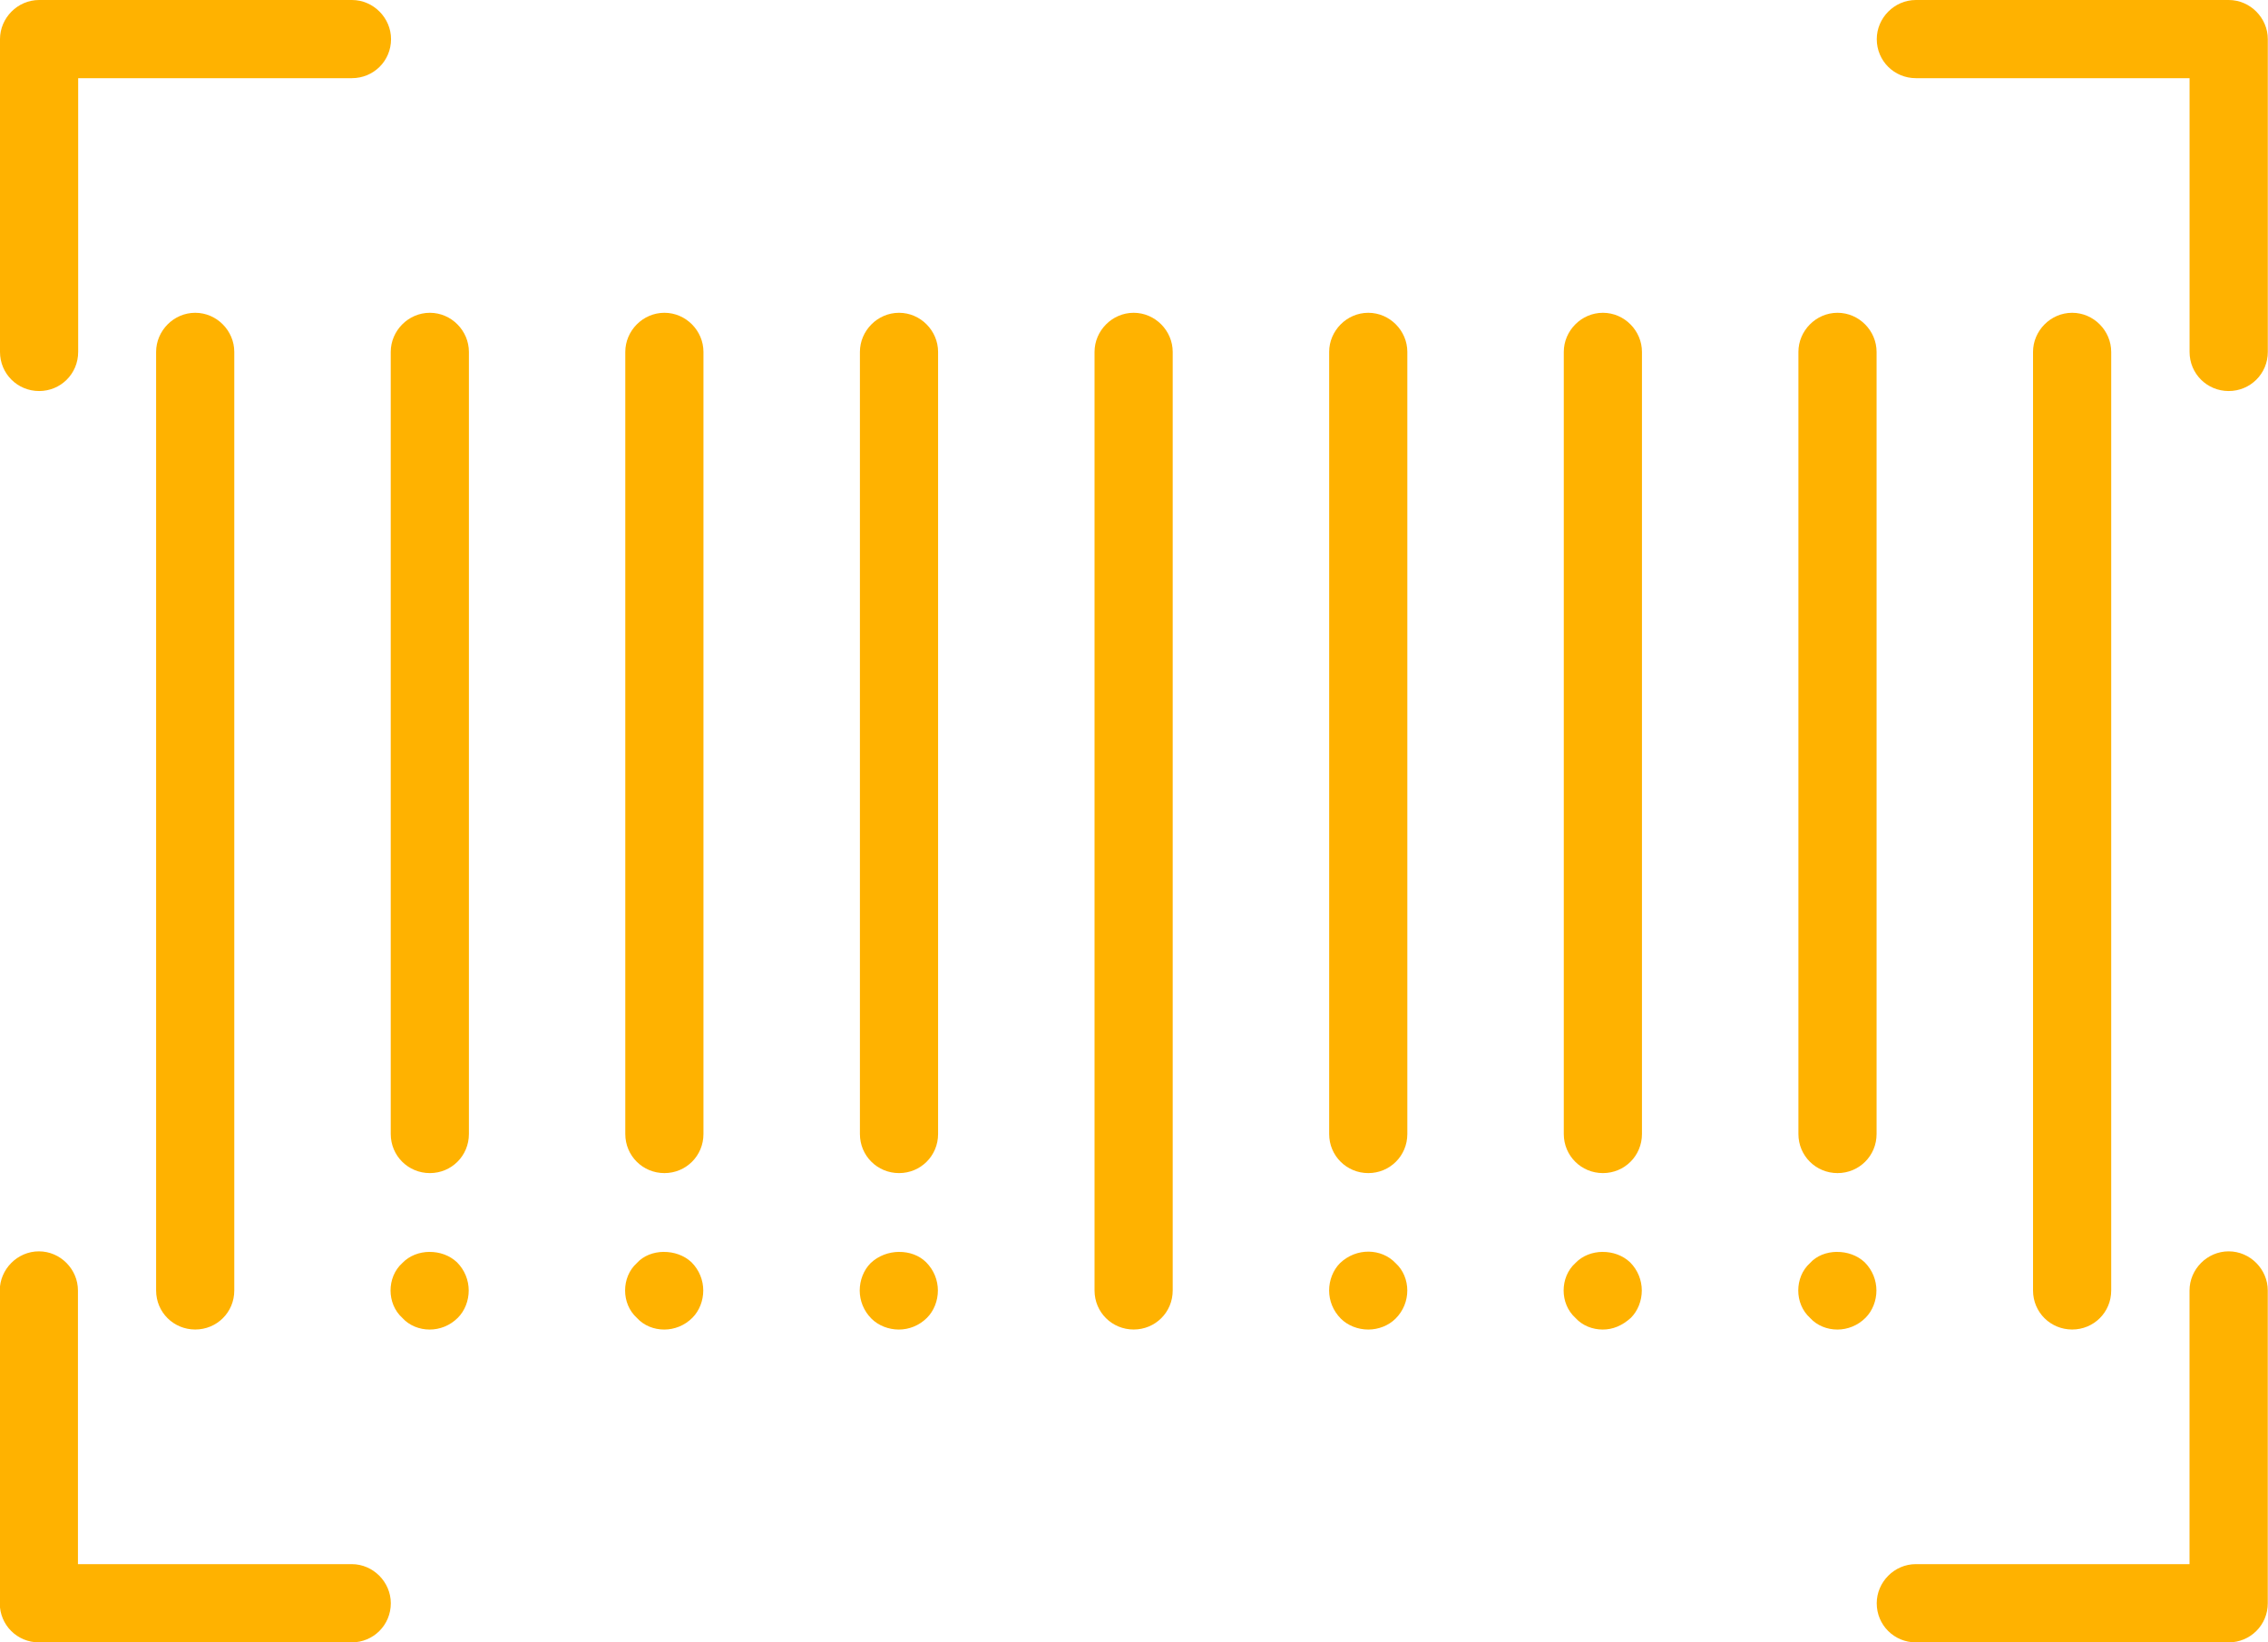 <svg width="60" height="43.45" version="1.1" viewBox="0 0 60 43.45" xmlns="http://www.w3.org/2000/svg">
	<path d="m1.035 0c-0.571 0-1.035 0.476-1.035 1.035v8.275c0 0.579 0.464 1.035 1.035 1.035 0.571 0 1.033-0.456 1.033-1.035v-7.242h7.242c0.571 0 1.035-0.454 1.035-1.033 0-0.559-0.464-1.035-1.035-1.035zm49.65 0c-0.571 0-1.035 0.476-1.035 1.035 0 0.579 0.464 1.033 1.035 1.033h7.24v7.242c0 0.579 0.464 1.035 1.035 1.035 0.571 0 1.035-0.456 1.035-1.035v-8.275c0-0.559-0.464-1.035-1.035-1.035zm-45.52 8.275c-0.571 0-1.035 0.476-1.035 1.035v24.83c0 0.579 0.464 1.033 1.035 1.033 0.571 0 1.033-0.454 1.033-1.033v-24.83c0-0.559-0.462-1.035-1.033-1.035zm6.207 0c-0.571 0-1.035 0.476-1.035 1.035v20.69c0 0.579 0.464 1.035 1.035 1.035s1.033-0.456 1.033-1.035v-20.69c0-0.559-0.462-1.035-1.033-1.035zm6.205 0c-0.571 0-1.035 0.476-1.035 1.035v20.69c0 0.579 0.464 1.035 1.035 1.035 0.571 0 1.033-0.456 1.033-1.035v-20.69c0-0.559-0.462-1.035-1.033-1.035zm6.207 0c-0.571 0-1.035 0.476-1.035 1.035v20.69c1e-6 0.579 0.464 1.035 1.035 1.035s1.033-0.456 1.033-1.035v-20.69c0-0.559-0.462-1.035-1.033-1.035zm6.207 0c-0.571 0-1.035 0.476-1.035 1.035v24.83c0 0.579 0.464 1.033 1.035 1.033 0.571 0 1.033-0.454 1.033-1.033v-24.83c0-0.559-0.462-1.035-1.033-1.035zm6.207 0c-0.571 0-1.035 0.476-1.035 1.035v20.69c0 0.579 0.464 1.035 1.035 1.035 0.571 0 1.033-0.456 1.033-1.035v-20.69c0-0.559-0.462-1.035-1.033-1.035zm6.207 0c-0.571 0-1.035 0.476-1.035 1.035v20.69c0 0.579 0.464 1.035 1.035 1.035s1.033-0.456 1.033-1.035v-20.69c0-0.559-0.462-1.035-1.033-1.035zm6.207 0c-0.571 0-1.035 0.476-1.035 1.035v20.69c0 0.579 0.464 1.035 1.035 1.035 0.571 0 1.033-0.456 1.033-1.035v-20.69c0-0.559-0.462-1.035-1.033-1.035zm6.207 0c-0.571 0-1.035 0.476-1.035 1.035v24.83c0 0.579 0.464 1.033 1.035 1.033 0.571 0 1.033-0.454 1.033-1.033v-24.83c0-0.559-0.462-1.035-1.033-1.035zm-53.79 24.83c-0.571 0-1.035 0.477-1.035 1.035v8.275c0 0.579 0.464 1.035 1.035 1.035h8.275c0.571 0 1.035-0.456 1.035-1.035 0-0.559-0.464-1.035-1.035-1.035h-7.242v-7.24c0-0.559-0.462-1.035-1.033-1.035zm57.93 0c-0.571 0-1.035 0.477-1.035 1.035v7.24h-7.24c-0.571 0-1.035 0.476-1.035 1.035 0 0.579 0.464 1.035 1.035 1.035h8.275c0.571 0 1.035-0.456 1.035-1.035v-8.275c0-0.559-0.464-1.035-1.035-1.035zm-22.75 0.008c-0.266-0.003-0.541 0.096-0.758 0.303-0.186 0.186-0.289 0.456-0.289 0.725 0 0.269 0.104 0.537 0.31 0.744 0.186 0.186 0.456 0.289 0.725 0.289 0.269 0 0.536-0.103 0.723-0.289 0.207-0.207 0.31-0.475 0.31-0.744 0-0.269-0.104-0.538-0.31-0.725-0.186-0.197-0.445-0.3-0.711-0.303zm-24.85 0.006c-0.266 0.003-0.53 0.1-0.717 0.297-0.207 0.186-0.31 0.456-0.31 0.725s0.104 0.536 0.31 0.723c0.186 0.207 0.456 0.31 0.725 0.31s0.537-0.104 0.744-0.31c0.186-0.186 0.289-0.454 0.289-0.723s-0.104-0.539-0.31-0.746c-0.197-0.186-0.464-0.278-0.731-0.275zm6.197 0c-0.269 0.003-0.533 0.1-0.709 0.297-0.207 0.186-0.31 0.456-0.31 0.725s0.104 0.536 0.31 0.723c0.186 0.207 0.456 0.31 0.725 0.31 0.269 0 0.537-0.104 0.744-0.31 0.186-0.186 0.289-0.454 0.289-0.723s-0.104-0.539-0.31-0.746c-0.197-0.186-0.469-0.278-0.738-0.275zm6.227 0c-0.269 0.003-0.543 0.1-0.75 0.297-0.186 0.186-0.289 0.456-0.289 0.725s0.104 0.537 0.31 0.744c0.186 0.186 0.456 0.289 0.725 0.289s0.537-0.104 0.744-0.31c0.186-0.186 0.289-0.454 0.289-0.723s-0.104-0.539-0.31-0.746c-0.186-0.186-0.45-0.278-0.719-0.275zm18.61 0c-0.266 0.003-0.531 0.1-0.717 0.297-0.207 0.186-0.31 0.456-0.31 0.725s0.104 0.536 0.31 0.723c0.186 0.207 0.456 0.31 0.725 0.31 0.269 0 0.516-0.104 0.744-0.31 0.186-0.186 0.289-0.454 0.289-0.723s-0.104-0.539-0.31-0.746c-0.197-0.186-0.464-0.278-0.731-0.275zm6.199 0c-0.269 0.003-0.533 0.1-0.709 0.297-0.207 0.186-0.31 0.456-0.31 0.725-1e-6 0.269 0.104 0.536 0.31 0.723 0.186 0.207 0.456 0.31 0.725 0.31 0.269 0 0.537-0.104 0.744-0.31 0.186-0.186 0.289-0.454 0.289-0.723s-0.104-0.539-0.31-0.746c-0.197-0.186-0.469-0.278-0.738-0.275z" fill="#ffb200"/>
</svg>
